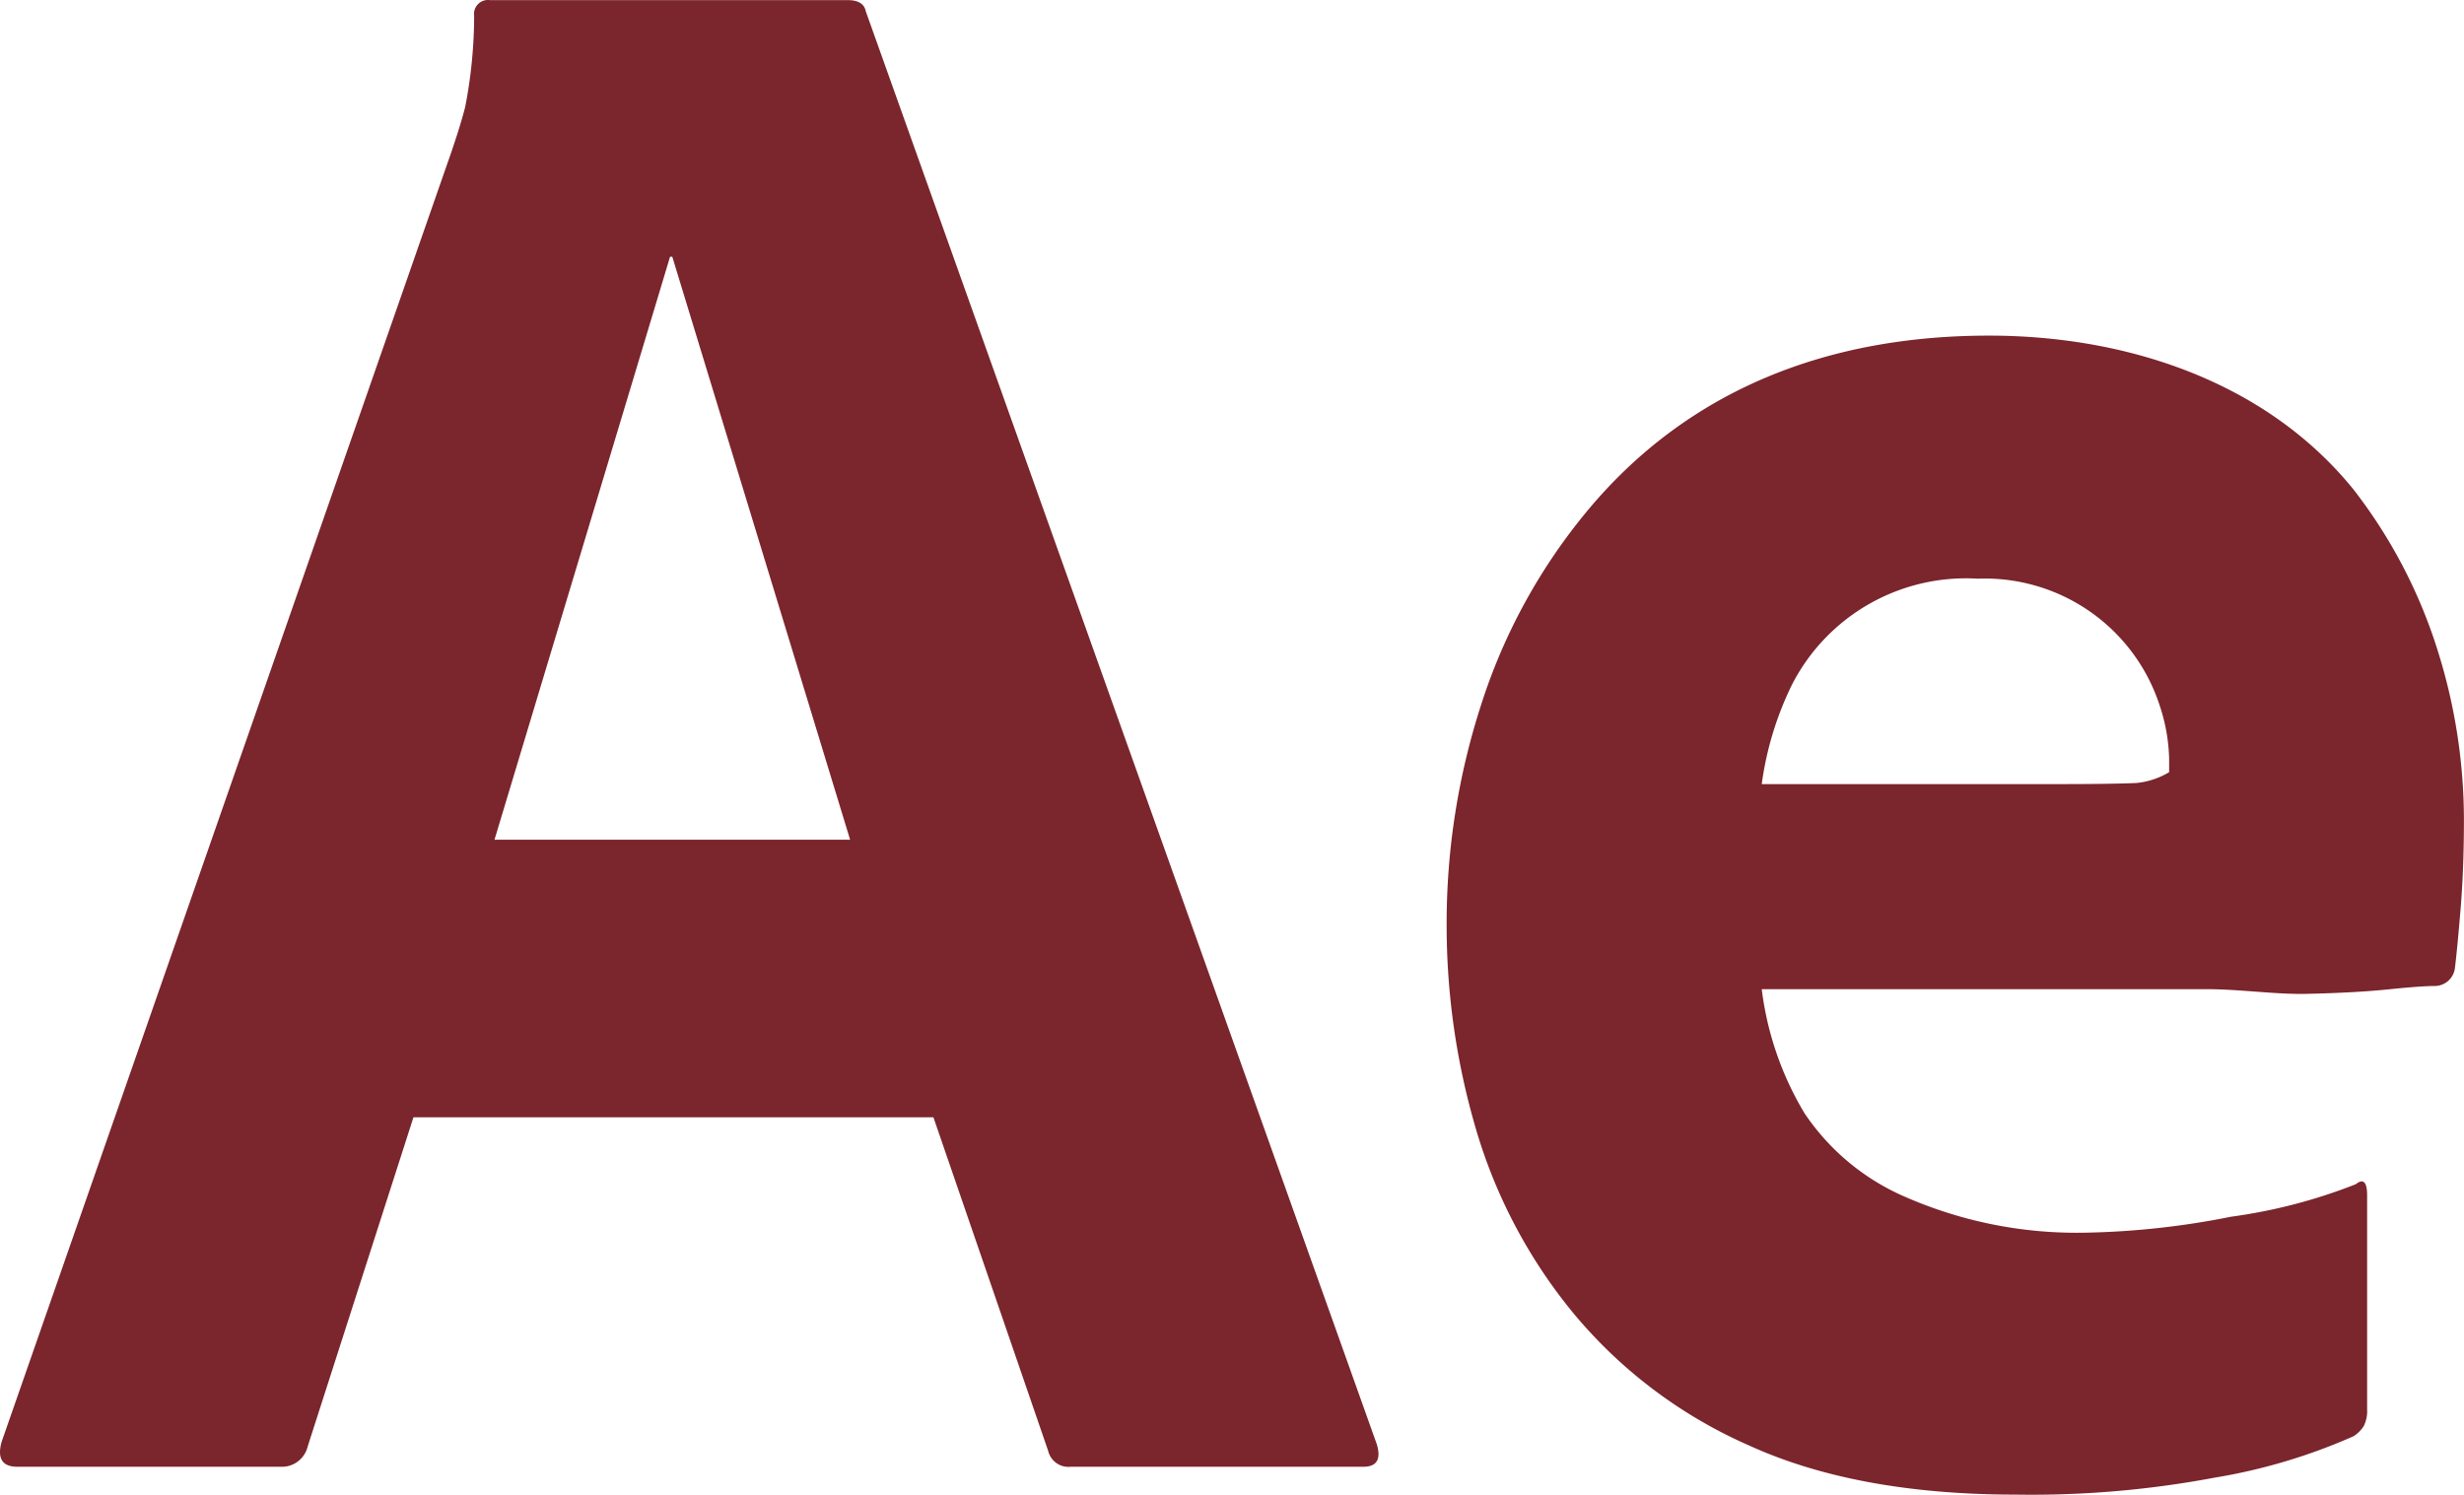 <svg id="Group_26" data-name="Group 26" xmlns="http://www.w3.org/2000/svg" xmlns:xlink="http://www.w3.org/1999/xlink" width="164.827" height="100" viewBox="0 0 164.827 100">
  <defs>
    <clipPath id="clip-path">
      <rect id="Rectangle_25" data-name="Rectangle 25" width="164.827" height="100" fill="#7b252c"/>
    </clipPath>
  </defs>
  <g id="Group_25" data-name="Group 25" clip-path="url(#clip-path)">
    <path id="Path_22" data-name="Path 22" d="M62.44,74.746H27.658L20.582,96.771a1.771,1.771,0,0,1-1.807,1.355H1.159q-1.506,0-1.054-1.656L30.218,10.1c.3-.9.6-1.786.9-2.942a32.165,32.165,0,0,0,.6-6.1A.932.932,0,0,1,32.778.008H56.718q1.051,0,1.2.753L92.1,96.62q.452,1.507-.9,1.506H71.624a1.391,1.391,0,0,1-1.505-1.054ZM44.973,17.178h-.151l-11.744,39H56.868Z" transform="translate(0 0.001)" fill="#7b252c"/>
    <path id="Path_23" data-name="Path 23" d="M271.489,94.943H241.827a21.156,21.156,0,0,0,2.861,8.3,15.5,15.5,0,0,0,6.851,5.646,28.609,28.609,0,0,0,11.97,2.346,54.238,54.238,0,0,0,9.712-1.067,35.805,35.805,0,0,0,8.35-2.177c.5-.4.753-.15.753.753v14.3a2.226,2.226,0,0,1-.226,1.129,2.161,2.161,0,0,1-.678.678,38.314,38.314,0,0,1-9.328,2.779,66.193,66.193,0,0,1-13.249,1.129q-10.693,0-17.918-3.312a31.941,31.941,0,0,1-11.744-8.883,34.78,34.78,0,0,1-6.474-12.271,48.3,48.3,0,0,1-1.957-13.626,47.456,47.456,0,0,1,2.333-14.831,38.746,38.746,0,0,1,7-12.8c6.882-8.34,16.355-11.815,26.951-11.815,9.131,0,18.5,3.024,24.392,10.309A34.237,34.237,0,0,1,287,72.147,37.822,37.822,0,0,1,288.8,83.59q0,3.313-.226,6.022t-.376,3.915a1.365,1.365,0,0,1-1.355,1.205q-.9,0-3.086.225t-5.42.3C276.18,95.31,273.9,94.943,271.489,94.943ZM241.827,81.226h19.724q3.614,0,5.345-.075a5.263,5.263,0,0,0,2.184-.724v-.9a12.035,12.035,0,0,0-.6-3.463,12.3,12.3,0,0,0-12.2-8.582,13.079,13.079,0,0,0-12.422,7.076A21.756,21.756,0,0,0,241.827,81.226Z" transform="translate(-123.978 -28.768)" fill="#7b252c"/>
  </g>
</svg>
